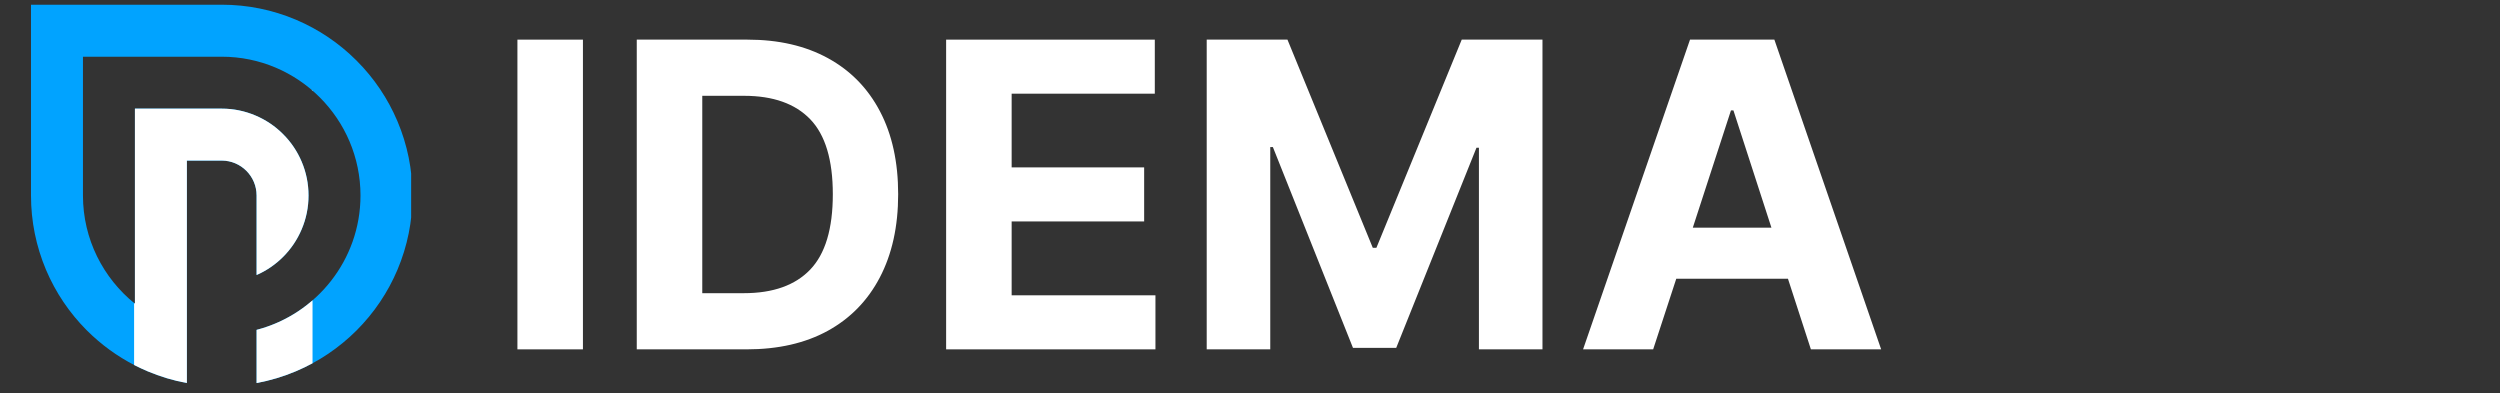 <svg xmlns="http://www.w3.org/2000/svg" xmlns:xlink="http://www.w3.org/1999/xlink" width="318" zoomAndPan="magnify" viewBox="0 0 238.5 37.5" height="50" preserveAspectRatio="xMidYMid meet" version="1.0"><rect x="0" y="0" width="238.5" height="37.5" fill="#333333" stroke="none"/><defs><g/><clipPath id="a31c65ad00"><path d="M 2.957 0.434 L 39.223 0.434 L 39.223 36.703 L 2.957 36.703 Z M 2.957 0.434 " clip-rule="nonzero"/></clipPath><clipPath id="d1d4c7a597"><path d="M 12.793 8.586 L 29.816 8.586 L 29.816 36.703 L 12.793 36.703 Z M 12.793 8.586 " clip-rule="nonzero"/></clipPath></defs><g clip-path="url(#a31c65ad00)"><path fill="#01a3ff" d="M 39.348 18.652 C 39.348 21.105 38.867 23.488 37.918 25.734 C 37 27.902 35.688 29.848 34.02 31.52 C 32.348 33.188 30.402 34.5 28.234 35.418 C 27.02 35.93 25.762 36.309 24.477 36.543 L 24.477 31.469 C 30.172 29.988 34.391 24.801 34.391 18.648 C 34.391 11.348 28.453 5.41 21.152 5.41 L 7.914 5.41 L 7.914 18.652 C 7.914 22.82 9.852 26.543 12.871 28.973 L 12.871 10.363 L 21.152 10.363 C 22.27 10.363 23.355 10.586 24.375 11.02 C 25.363 11.438 26.25 12.035 27.008 12.797 C 27.77 13.555 28.363 14.441 28.781 15.426 C 29.215 16.449 29.434 17.535 29.434 18.652 C 29.434 19.77 29.215 20.852 28.781 21.875 C 28.363 22.863 27.77 23.746 27.008 24.508 C 26.273 25.242 25.422 25.824 24.477 26.238 L 24.477 18.676 C 24.477 18.676 24.477 18.656 24.477 18.645 C 24.477 16.812 22.984 15.32 21.152 15.32 L 17.828 15.32 L 17.828 36.543 C 16.543 36.309 15.285 35.93 14.07 35.418 C 13.66 35.242 13.262 35.059 12.871 34.859 C 11.18 33.992 9.645 32.875 8.285 31.52 C 6.617 29.848 5.305 27.902 4.387 25.734 C 3.441 23.488 2.957 21.105 2.957 18.652 L 2.957 0.449 L 21.152 0.449 C 23.609 0.449 25.992 0.934 28.238 1.883 C 30.402 2.801 32.348 4.113 34.02 5.785 C 35.691 7.457 37 9.402 37.918 11.57 C 38.867 13.812 39.348 16.195 39.348 18.652 Z M 39.348 18.652 " fill-opacity="1" fill-rule="nonzero"/></g><g clip-path="url(#d1d4c7a597)"><path fill="#ffffff" d="M 39.348 18.652 C 39.348 21.105 38.867 23.488 37.918 25.734 C 37 27.902 35.688 29.848 34.02 31.52 C 32.348 33.188 30.402 34.5 28.234 35.418 C 27.02 35.93 25.762 36.309 24.477 36.543 L 24.477 31.469 C 30.172 29.988 34.391 24.801 34.391 18.648 C 34.391 11.348 28.453 5.41 21.152 5.41 L 7.914 5.41 L 7.914 18.652 C 7.914 22.82 9.852 26.543 12.871 28.973 L 12.871 10.363 L 21.152 10.363 C 22.27 10.363 23.355 10.586 24.375 11.02 C 25.363 11.438 26.25 12.035 27.008 12.797 C 27.77 13.555 28.363 14.441 28.781 15.426 C 29.215 16.449 29.434 17.535 29.434 18.652 C 29.434 19.77 29.215 20.852 28.781 21.875 C 28.363 22.863 27.77 23.746 27.008 24.508 C 26.273 25.242 25.422 25.824 24.477 26.238 L 24.477 18.676 C 24.477 18.676 24.477 18.656 24.477 18.645 C 24.477 16.812 22.984 15.32 21.152 15.32 L 17.828 15.32 L 17.828 36.543 C 16.543 36.309 15.285 35.93 14.07 35.418 C 13.66 35.242 13.262 35.059 12.871 34.859 C 11.18 33.992 9.645 32.875 8.285 31.52 C 6.617 29.848 5.305 27.902 4.387 25.734 C 3.441 23.488 2.957 21.105 2.957 18.652 L 2.957 0.449 L 21.152 0.449 C 23.609 0.449 25.992 0.934 28.238 1.883 C 30.402 2.801 32.348 4.113 34.02 5.785 C 35.691 7.457 37 9.402 37.918 11.57 C 38.867 13.812 39.348 16.195 39.348 18.652 Z M 39.348 18.652 " fill-opacity="1" fill-rule="nonzero"/></g><g fill="#ffffff" fill-opacity="1"><g transform="translate(46.8, 33.328)"><g><path d="M 8.812 -29.547 L 8.812 0 L 2.562 0 L 2.562 -29.547 Z M 8.812 -29.547 "/></g></g></g><g fill="#ffffff" fill-opacity="1"><g transform="translate(58.185, 33.328)"><g><path d="M 13.047 0 L 2.562 0 L 2.562 -29.547 L 13.125 -29.547 C 16.094 -29.547 18.648 -28.957 20.797 -27.781 C 22.953 -26.602 24.609 -24.91 25.766 -22.703 C 26.922 -20.504 27.5 -17.867 27.5 -14.797 C 27.5 -11.723 26.914 -9.078 25.75 -6.859 C 24.594 -4.648 22.938 -2.953 20.781 -1.766 C 18.625 -0.586 16.047 0 13.047 0 Z M 8.812 -5.359 L 12.781 -5.359 C 15.562 -5.359 17.672 -6.109 19.109 -7.609 C 20.547 -9.109 21.266 -11.504 21.266 -14.797 C 21.266 -18.078 20.547 -20.461 19.109 -21.953 C 17.672 -23.441 15.566 -24.188 12.797 -24.188 L 8.812 -24.188 Z M 8.812 -5.359 "/></g></g></g><g fill="#ffffff" fill-opacity="1"><g transform="translate(87.699, 33.328)"><g><path d="M 2.562 0 L 2.562 -29.547 L 22.469 -29.547 L 22.469 -24.391 L 8.812 -24.391 L 8.812 -17.359 L 21.453 -17.359 L 21.453 -12.203 L 8.812 -12.203 L 8.812 -5.156 L 22.531 -5.156 L 22.531 0 Z M 2.562 0 "/></g></g></g><g fill="#ffffff" fill-opacity="1"><g transform="translate(112.558, 33.328)"><g><path d="M 2.562 -29.547 L 10.266 -29.547 L 18.406 -9.688 L 18.75 -9.688 L 26.891 -29.547 L 34.594 -29.547 L 34.594 0 L 28.531 0 L 28.531 -19.234 L 28.297 -19.234 L 20.641 -0.141 L 16.516 -0.141 L 8.875 -19.297 L 8.625 -19.297 L 8.625 0 L 2.562 0 Z M 2.562 -29.547 "/></g></g></g><g fill="#ffffff" fill-opacity="1"><g transform="translate(150.056, 33.328)"><g><path d="M 7.656 0 L 0.969 0 L 11.172 -29.547 L 19.219 -29.547 L 29.406 0 L 22.703 0 L 20.516 -6.734 L 9.859 -6.734 Z M 11.438 -11.609 L 18.938 -11.609 L 15.312 -22.797 L 15.078 -22.797 Z M 11.438 -11.609 "/></g></g></g></svg>